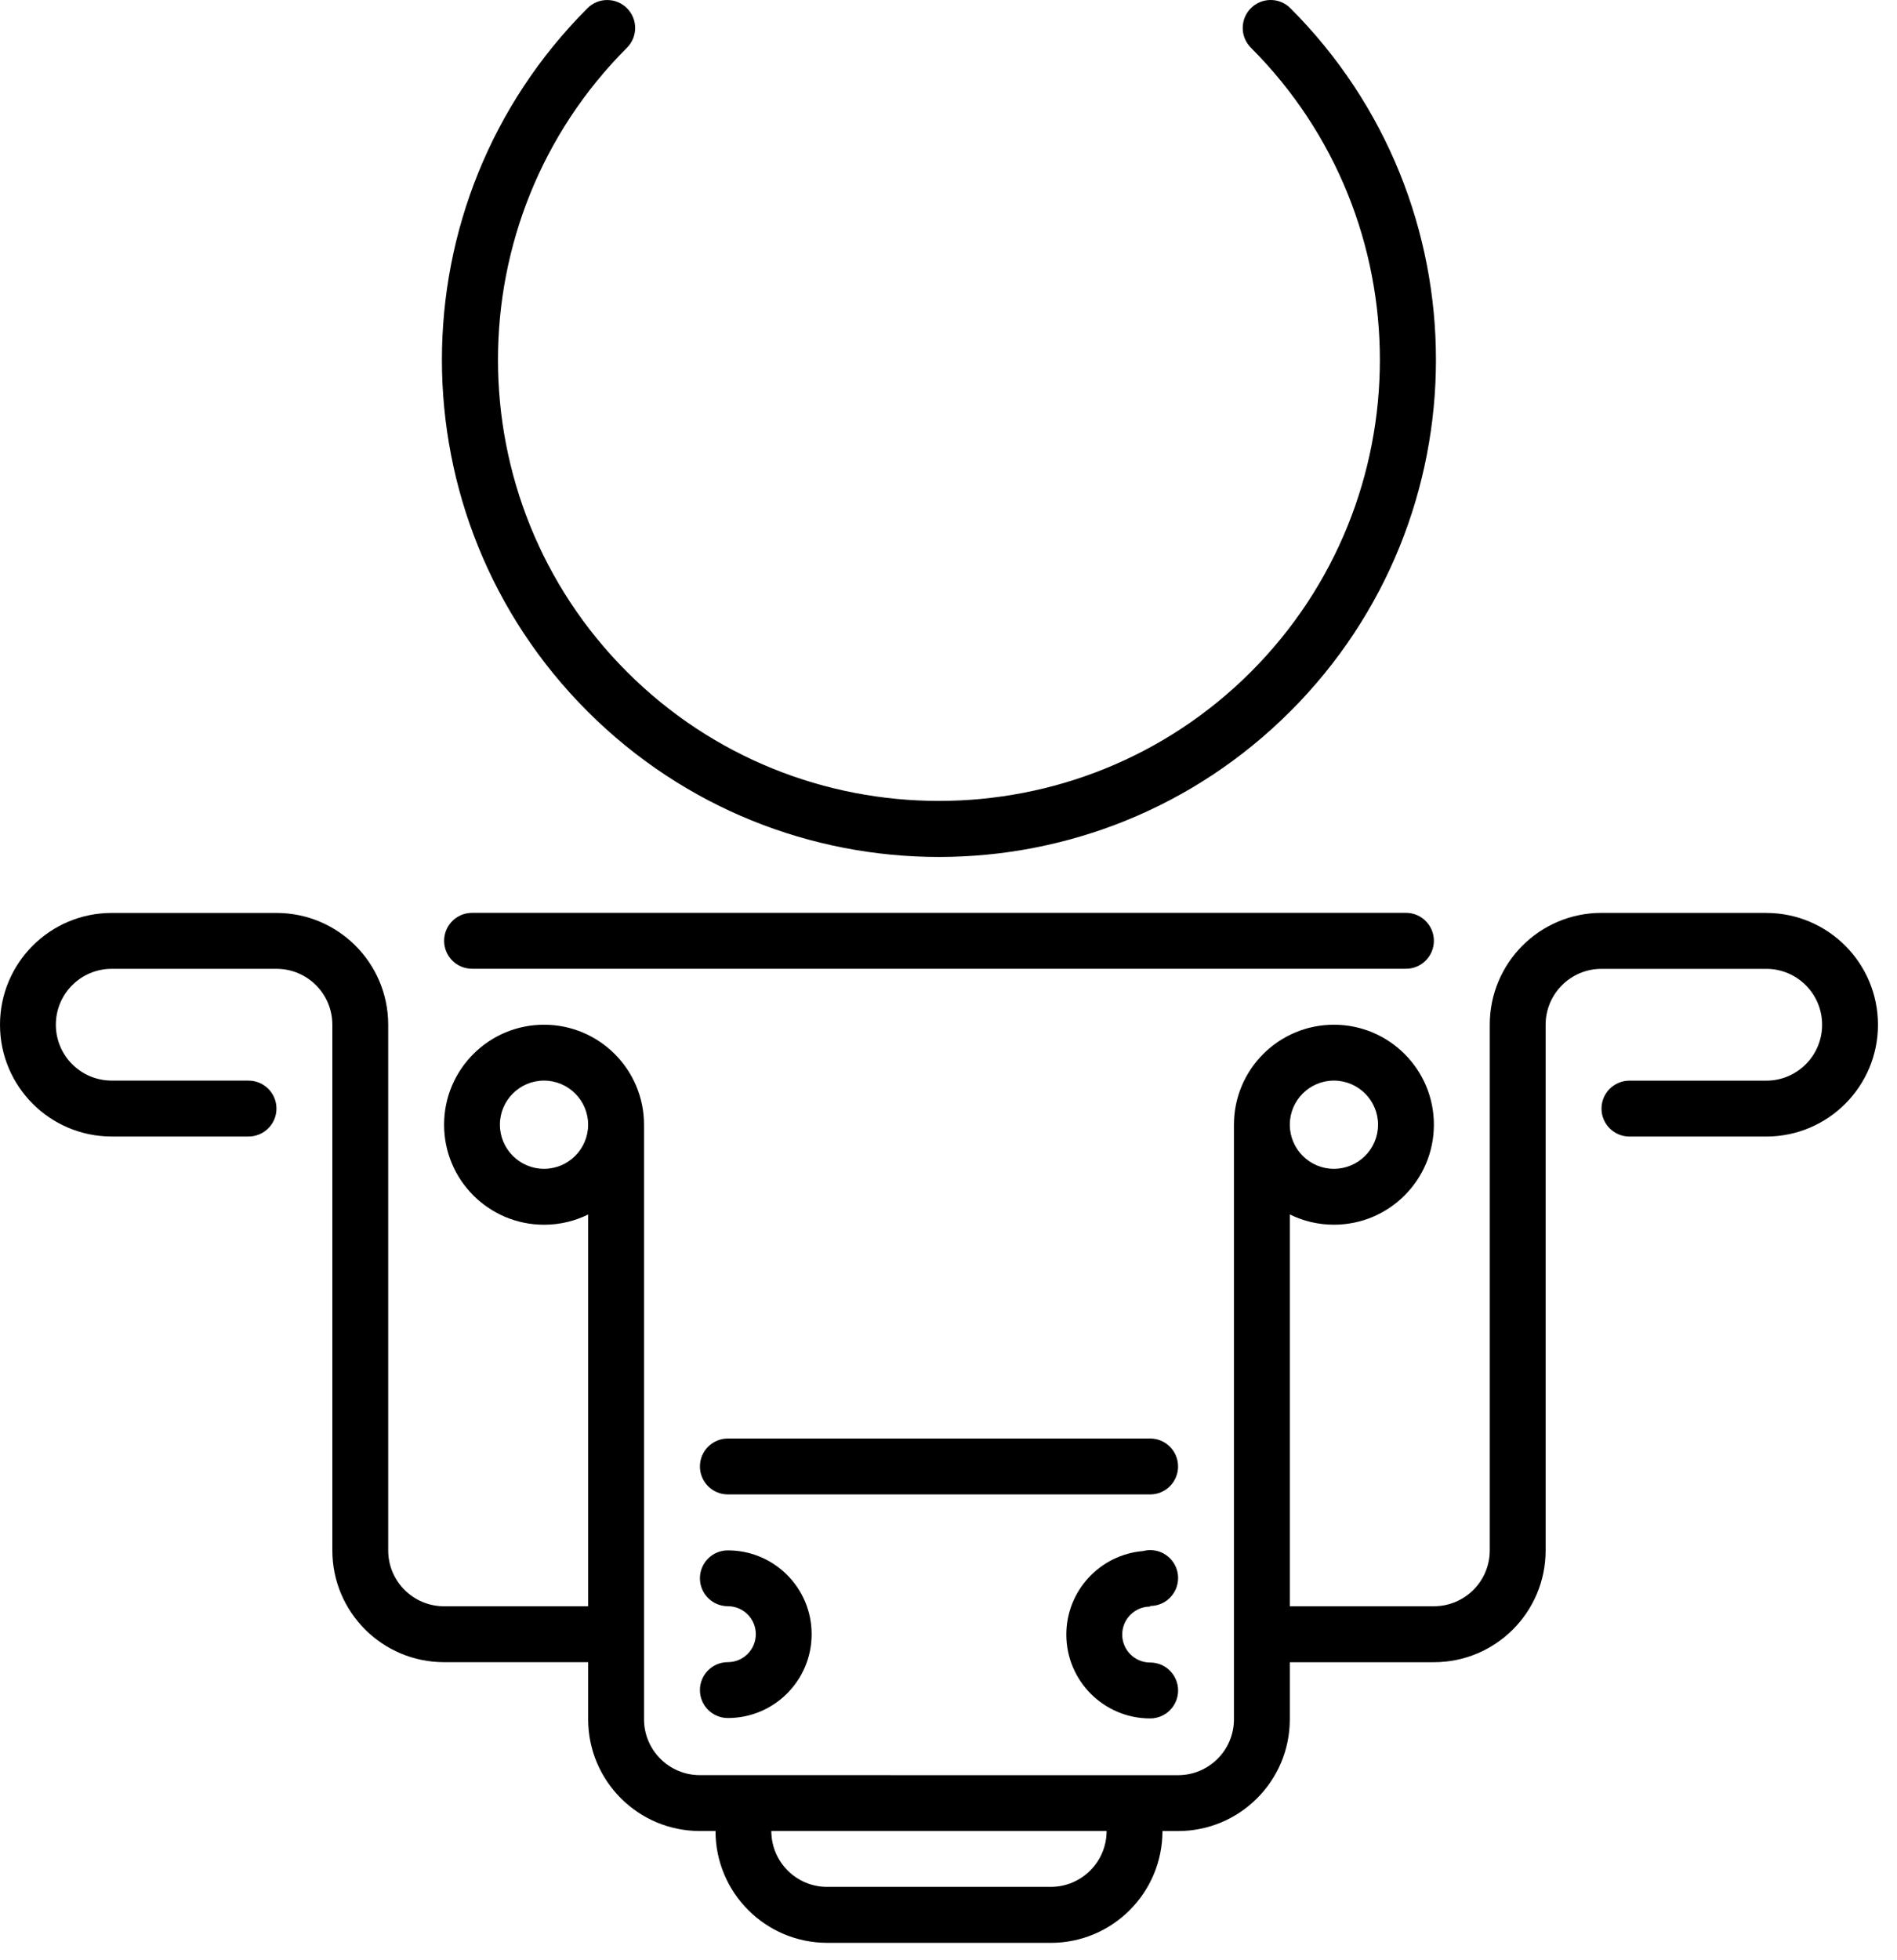 <svg width="61" height="63" viewBox="0 0 61 63" fill="none" xmlns="http://www.w3.org/2000/svg">
<path d="M46.108 30.24C46.108 29.745 45.707 29.342 45.211 29.342H15.18C14.684 29.342 14.281 29.745 14.281 30.24C14.281 30.736 14.682 31.139 15.18 31.139H45.211C45.706 31.139 46.108 30.736 46.108 30.24Z" fill="black"/>
<path d="M36.984 46.239H23.405C22.909 46.239 22.507 46.641 22.507 47.138C22.507 47.633 22.909 48.036 23.405 48.036H36.984C37.481 48.036 37.882 47.633 37.882 47.138C37.882 46.641 37.481 46.239 36.984 46.239Z" fill="black"/>
<path d="M23.405 53.427C22.909 53.427 22.507 53.829 22.507 54.325C22.507 54.821 22.909 55.223 23.405 55.223C24.893 55.223 26.099 54.017 26.099 52.528C26.099 51.039 24.893 49.834 23.405 49.834C22.909 49.834 22.507 50.235 22.507 50.731C22.507 51.227 22.909 51.629 23.405 51.629C23.901 51.629 24.304 52.032 24.304 52.528C24.304 53.024 23.901 53.427 23.405 53.427Z" fill="black"/>
<path d="M36.984 51.641V51.621C37.481 51.621 37.883 51.219 37.883 50.723C37.883 50.226 37.481 49.825 36.984 49.825C36.905 49.825 36.828 49.837 36.754 49.856C35.374 49.973 34.289 51.13 34.289 52.54C34.289 54.029 35.496 55.236 36.984 55.236C37.481 55.236 37.883 54.834 37.883 54.337C37.883 53.841 37.481 53.439 36.984 53.439C36.489 53.439 36.086 53.037 36.086 52.541C36.086 52.044 36.489 51.641 36.984 51.641V51.641Z" fill="black"/>
<path d="M56.795 29.343H51.498C49.512 29.343 47.905 30.951 47.905 32.937V49.834C47.905 50.826 47.101 51.63 46.108 51.63H41.475V39.036C41.903 39.248 42.383 39.366 42.894 39.366C44.669 39.366 46.108 37.927 46.108 36.151C46.108 34.376 44.668 32.938 42.894 32.938C41.118 32.938 39.679 34.377 39.679 36.151V55.263C39.679 56.255 38.875 57.06 37.882 57.06L22.506 57.059C21.513 57.059 20.709 56.255 20.709 55.262V36.152C20.709 34.377 19.269 32.938 17.494 32.938C15.719 32.938 14.28 34.378 14.28 36.152C14.28 37.928 15.72 39.367 17.494 39.367C18.004 39.367 18.485 39.249 18.913 39.038V51.631H14.28C13.287 51.631 12.483 50.827 12.483 49.836L12.483 32.928C12.477 30.948 10.871 29.345 8.89 29.345H3.592C1.608 29.345 0 30.953 0 32.938C0 34.923 1.608 36.531 3.592 36.531H7.99C7.99 36.531 7.991 36.531 7.992 36.531C8.488 36.531 8.89 36.129 8.89 35.633C8.89 35.137 8.488 34.735 7.992 34.735V34.734H3.593C2.6 34.734 1.796 33.93 1.796 32.938C1.796 31.945 2.6 31.141 3.593 31.141H8.89C9.883 31.141 10.687 31.945 10.687 32.938V49.835C10.687 51.821 12.297 53.428 14.281 53.428H18.913V55.263C18.913 57.246 20.521 58.855 22.507 58.855H23.008C23.008 60.839 24.617 62.449 26.601 62.449H28.398L30.193 62.45H33.788C35.773 62.45 37.38 60.84 37.38 58.856H37.882C39.866 58.856 41.475 57.246 41.475 55.264V53.429H46.108C48.093 53.429 49.701 51.821 49.701 49.837V32.939C49.701 31.947 50.505 31.142 51.498 31.142H56.796C57.788 31.142 58.592 31.946 58.592 32.939C58.592 33.932 57.788 34.736 56.796 34.736H52.396C51.901 34.736 51.498 35.138 51.498 35.634C51.498 36.13 51.901 36.532 52.396 36.532H56.796C58.78 36.532 60.388 34.923 60.388 32.939C60.387 30.954 58.779 29.345 56.795 29.345L56.795 29.343ZM42.893 34.734C43.674 34.734 44.312 35.369 44.312 36.151C44.312 36.934 43.675 37.57 42.893 37.57C42.112 37.57 41.475 36.934 41.475 36.151C41.475 35.37 42.111 34.734 42.893 34.734ZM17.493 37.57C16.712 37.57 16.075 36.934 16.075 36.151C16.075 35.37 16.711 34.734 17.493 34.734C18.275 34.734 18.912 35.369 18.912 36.151C18.912 36.934 18.275 37.57 17.493 37.57ZM35.584 58.855C35.584 59.847 34.778 60.651 33.786 60.651H26.599C25.607 60.651 24.803 59.847 24.803 58.855H35.584Z" fill="black"/>
<path d="M41.493 22.864C47.735 16.624 47.735 6.503 41.493 0.263C41.143 -0.088 40.574 -0.088 40.224 0.263C39.873 0.614 39.873 1.183 40.224 1.534C45.754 7.065 45.754 16.064 40.224 21.596C34.692 27.127 25.693 27.127 20.161 21.596C14.63 16.065 14.63 7.066 20.161 1.534C20.512 1.183 20.512 0.614 20.161 0.264C19.81 -0.087 19.242 -0.087 18.891 0.264C12.65 6.505 12.65 16.625 18.891 22.865C25.133 29.106 35.252 29.106 41.492 22.864L41.493 22.864Z" fill="black"/>
</svg>
